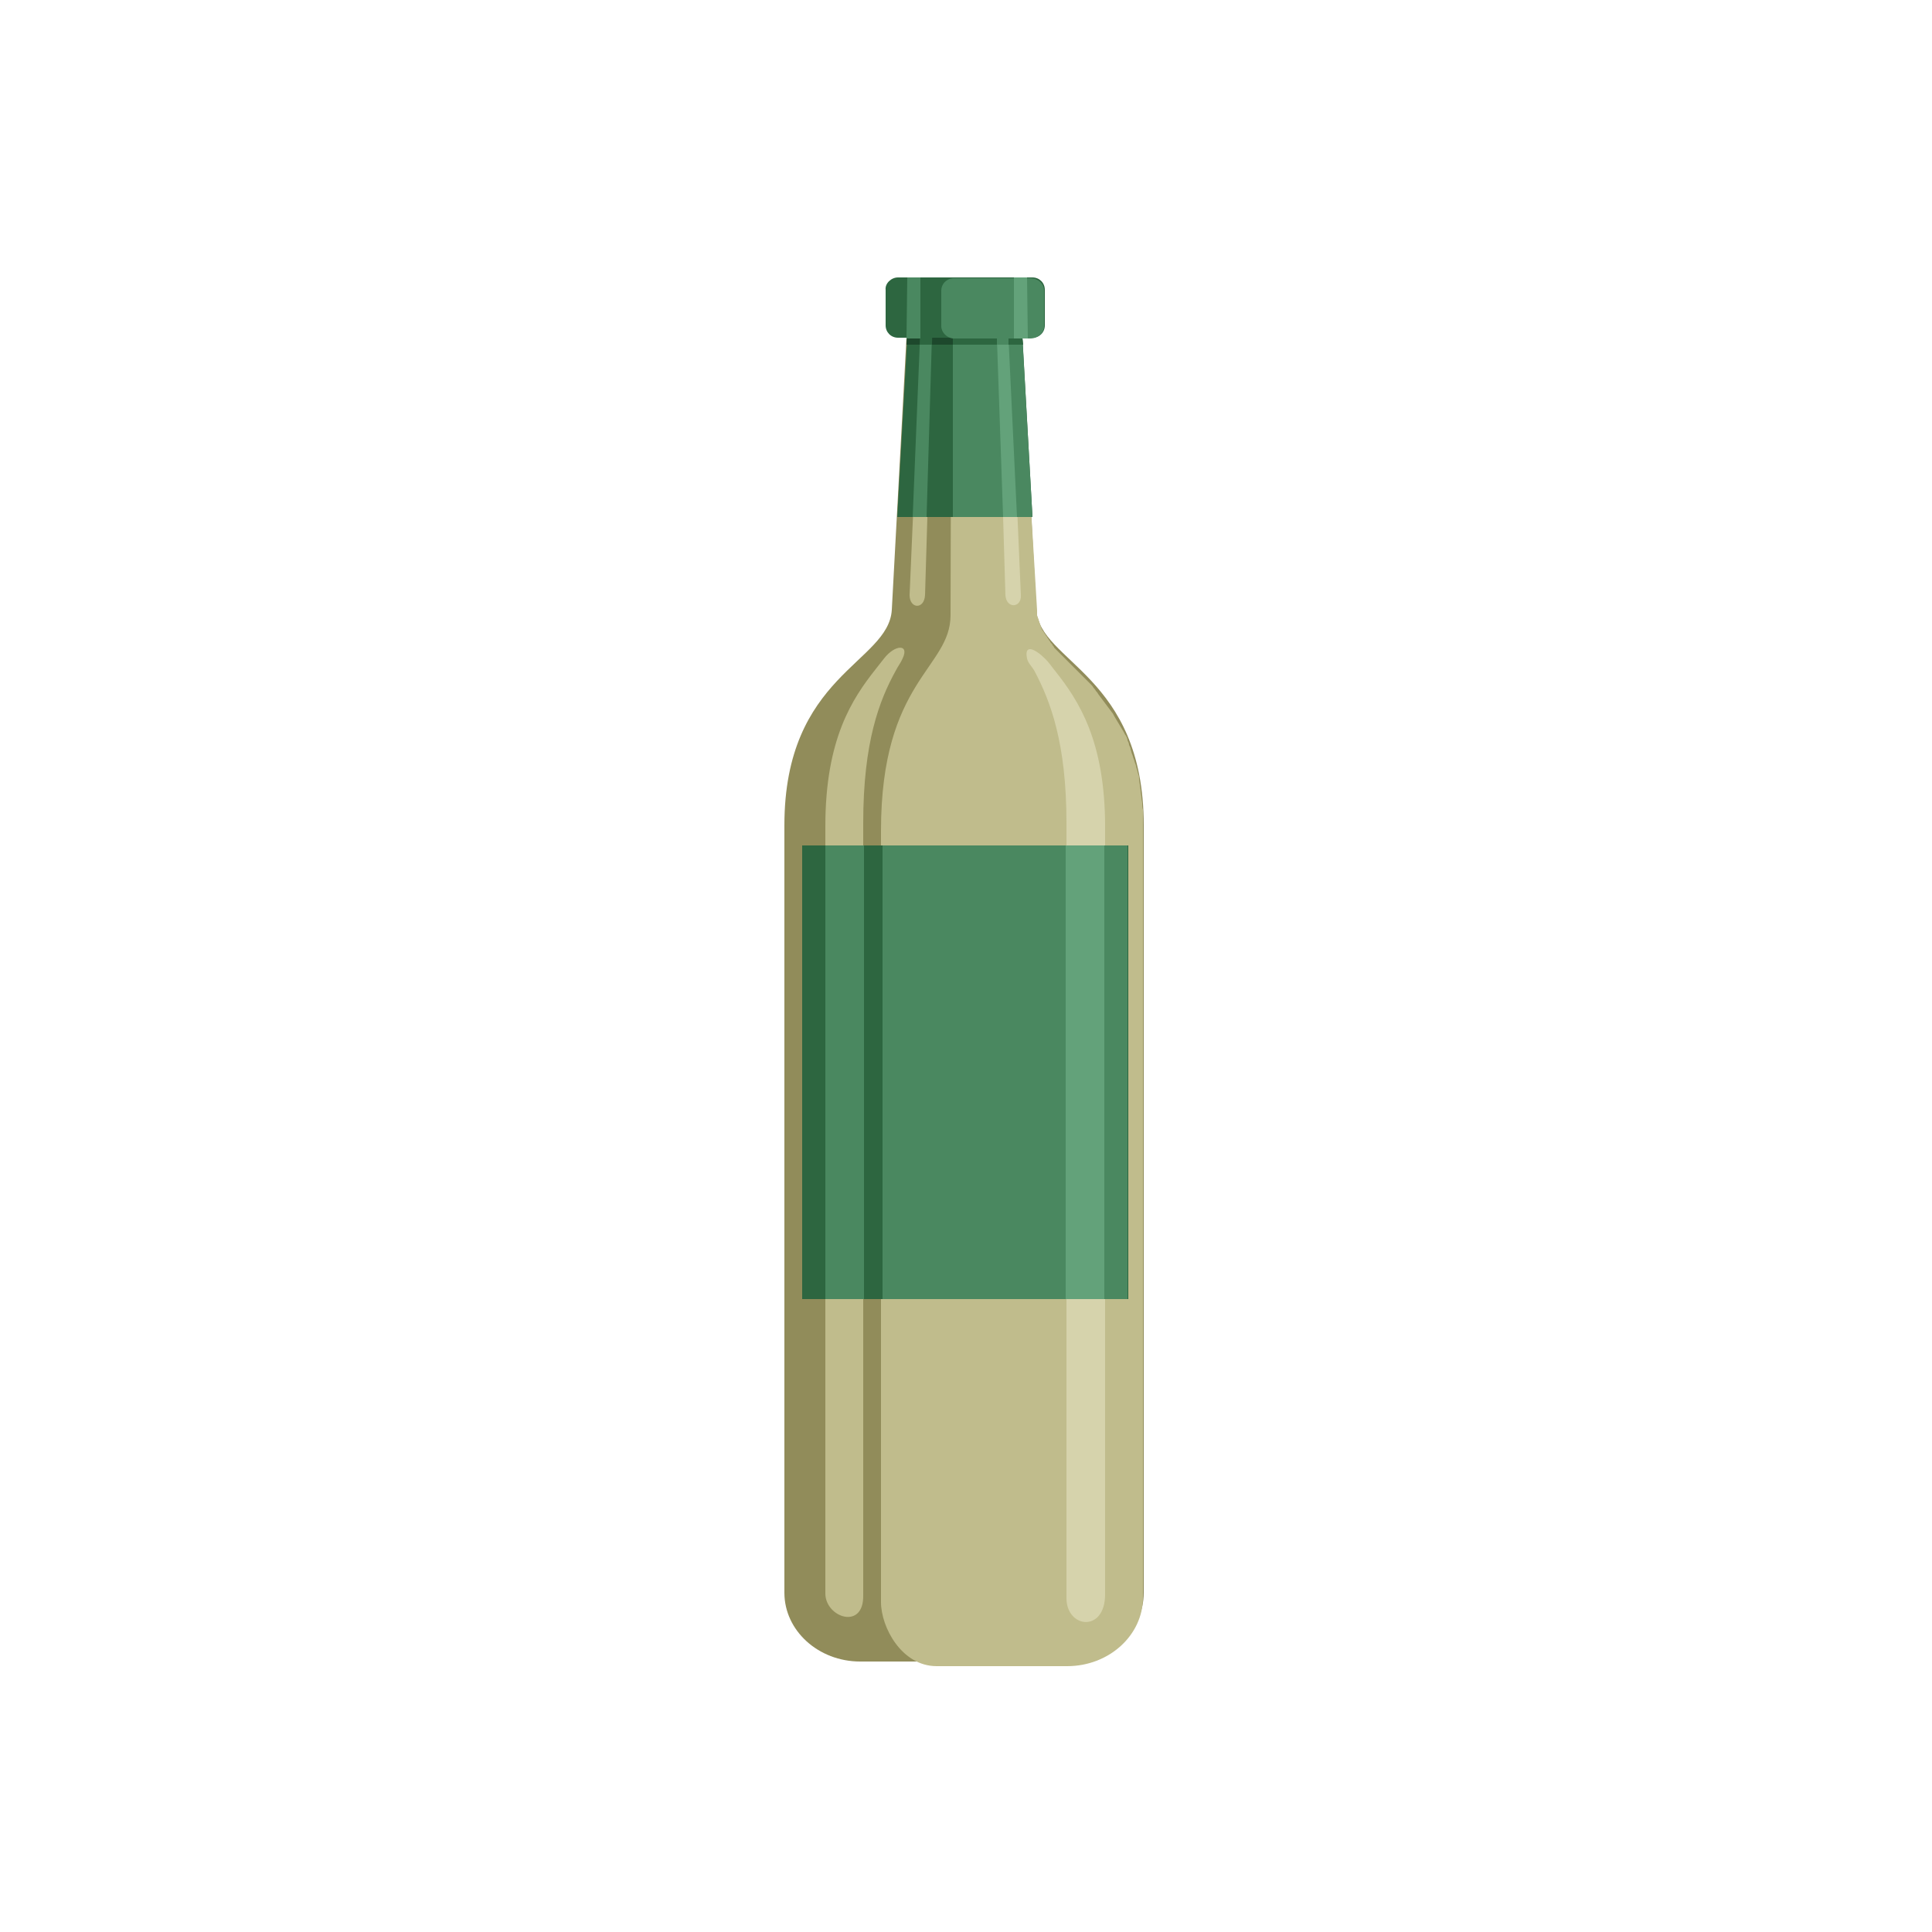 <?xml version="1.0" encoding="utf-8"?>
<!-- Generator: Adobe Illustrator 19.1.0, SVG Export Plug-In . SVG Version: 6.00 Build 0)  -->
<!DOCTYPE svg PUBLIC "-//W3C//DTD SVG 1.1//EN" "http://www.w3.org/Graphics/SVG/1.1/DTD/svg11.dtd">
<svg version="1.1" id="Layer_1" xmlns="http://www.w3.org/2000/svg" xmlns:xlink="http://www.w3.org/1999/xlink" x="0px" y="0px"
	 viewBox="0 0 250 250" enable-background="new 0 0 250 250" xml:space="preserve">
	<path fill-rule="evenodd" clip-rule="evenodd" fill="#918C5A" d="M111.3,215c-5.4,0-9.8-4-9.8-8.9v-99.3c0-19.5,13.5-21,13.9-27.9
		l2.1-39c9.2,0,5.3,0,14.5,0l2.1,39c0.4,6.8,13.9,8.4,13.9,27.9v99.3c0,4.9-4.4,8.9-9.8,8.9C124.5,215,125.2,215,111.3,215z"/>
	<path fill-rule="evenodd" clip-rule="evenodd" fill="#C0BC8C" d="M134.2,79c0,0.1,0,0.2,0,0.3c0,0.1,0,0.2,0,0.3
		c0,0.1,0,0.2,0.1,0.3c0,0.1,0.1,0.2,0.1,0.3c0,0.1,0.1,0.2,0.1,0.3c0,0.1,0.1,0.2,0.1,0.3c0,0.1,0.1,0.2,0.1,0.3
		c0,0.1,0.1,0.2,0.1,0.3c0.1,0.1,0.1,0.2,0.2,0.3c0.1,0.1,0.1,0.2,0.2,0.3c0.1,0.1,0.1,0.2,0.2,0.3c0.1,0.1,0.1,0.2,0.2,0.3
		c0.1,0.1,0.1,0.2,0.2,0.3v0c0.1,0.1,0.1,0.2,0.2,0.3c0.1,0.1,0.2,0.2,0.2,0.3c0.1,0.1,0.2,0.2,0.2,0.3l0,0c0.1,0.1,0.2,0.2,0.3,0.3
		c0.1,0.1,0.2,0.2,0.3,0.3l0.3,0.3l0.3,0.3l0.3,0.3l0.3,0.3l0.3,0.3l0.3,0.3l0,0l0.3,0.3l0.3,0.3l0.3,0.3l0.3,0.3l0.3,0.3v0
		c0.1,0.1,0.2,0.2,0.3,0.3c0.1,0.1,0.2,0.2,0.3,0.3c0.1,0.1,0.2,0.2,0.3,0.3c0.1,0.1,0.2,0.2,0.3,0.4c0.1,0.1,0.2,0.2,0.3,0.4
		c0.1,0.1,0.2,0.2,0.3,0.4l0,0c0.1,0.1,0.2,0.3,0.3,0.4l0,0c0.1,0.1,0.2,0.3,0.3,0.4c0.1,0.1,0.2,0.3,0.3,0.4v0
		c0.1,0.1,0.2,0.3,0.3,0.4c0.1,0.1,0.2,0.3,0.3,0.4c0.1,0.1,0.2,0.3,0.3,0.4c0.1,0.1,0.2,0.3,0.3,0.5c0.1,0.2,0.2,0.3,0.3,0.5
		c0.1,0.2,0.2,0.3,0.3,0.5l0,0c0.1,0.2,0.2,0.3,0.3,0.5c0.1,0.2,0.2,0.3,0.3,0.5c0.1,0.2,0.2,0.4,0.3,0.5c0.1,0.2,0.2,0.4,0.2,0.6
		c0.1,0.2,0.2,0.4,0.2,0.6c0.1,0.2,0.2,0.4,0.2,0.6c0.1,0.2,0.1,0.4,0.2,0.6c0.1,0.2,0.1,0.4,0.2,0.6l0,0c0.1,0.2,0.1,0.4,0.2,0.6
		c0.1,0.2,0.1,0.4,0.2,0.7c0.1,0.2,0.1,0.5,0.2,0.7c0.1,0.2,0.1,0.5,0.1,0.7c0,0.2,0.1,0.5,0.1,0.7l0,0c0,0.2,0.1,0.5,0.1,0.8
		c0,0.3,0.1,0.5,0.1,0.8c0,0.3,0.1,0.5,0.1,0.8l0,0c0,0.3,0,0.5,0.1,0.8c0,0.3,0,0.6,0,0.8c0,0.3,0,0.6,0,0.9c0,0.3,0,0.6,0,0.9
		v99.3c0,4.9-4.4,8.9-9.8,8.9h-16.9c-4.5,0-7.2-5-7.2-8.3v-99.8c0-19.5,9-21,9-27.9l0.1-39h8.8L134.2,79z"/>
	<path fill-rule="evenodd" clip-rule="evenodd" fill="#C0BC8C" d="M106.8,206.2v-99.3c0-11.3,3.5-16.5,6.5-20.3
		c0.4-0.5,0.7-0.9,1.1-1.4c1.4-1.8,3.3-1.9,2.4,0c-0.2,0.5-0.6,1-0.9,1.6c-2.1,3.8-4.2,9.2-4.2,19.7v99.9
		C111.8,211,106.8,209.3,106.8,206.2L106.8,206.2z M117.7,77l1.6-37h1.5l-1.1,37C119.6,78.9,117.7,78.8,117.7,77z"/>
	<path fill-rule="evenodd" clip-rule="evenodd" fill="#D6D3AC" d="M129,40h1.5l1.6,37c0.1,1.7-1.9,1.8-2,0L129,40L129,40z
		 M135.3,85.3c0.5,0.5,0.8,1,1.3,1.6c3,3.8,6.4,9,6.4,20.1v99.3c0,5-5,4.4-5,0.5V106.5c0-10.4-2.1-15.8-4.1-19.6
		c-0.3-0.6-0.9-1.1-1-1.7C132.5,83.3,133.9,83.9,135.3,85.3z"/>
	<rect x="103.8" y="109.4" fill-rule="evenodd" clip-rule="evenodd" fill="#2D6640" width="42.2" height="58.7"/>
	<rect x="106.8" y="109.4" fill-rule="evenodd" clip-rule="evenodd" fill="#4A8860" width="5" height="58.7"/>
	<rect x="114.2" y="109.4" fill-rule="evenodd" clip-rule="evenodd" fill="#4A8860" width="31.7" height="58.7"/>
	<path fill-rule="evenodd" clip-rule="evenodd" fill="#2D6640" d="M116.1,66.9l1.5-26.9c9.2,0,5.3,0,14.5,0l1.5,26.9H116.1z"/>
	<polygon fill-rule="evenodd" clip-rule="evenodd" fill="#4A8860" points="119.2,40 119.5,40 119.9,40 120.2,40 120.5,40 120.7,40 
		119.9,66.9 118.1,66.9 	"/>
	<path fill-rule="evenodd" clip-rule="evenodd" fill="#1D482C" d="M117.3,44.6l0.2-4.6c9.2,0,5.3,0,14.5,0l0.2,4.6H117.3z"/>
	<polygon fill-rule="evenodd" clip-rule="evenodd" fill="#2D6640" points="119.2,40 119.5,40 119.5,40 119.9,40 119.9,40 120.2,40 
		120.2,40 120.5,40 120.5,40 120.7,40 120.6,44.6 119,44.6 	"/>
	<path fill-rule="evenodd" clip-rule="evenodd" fill="#2D6640" d="M116.2,35.9h17.4c0.9,0,1.6,0.7,1.6,1.6v4.6
		c0,0.9-0.7,1.6-1.6,1.6h-17.4c-0.9,0-1.6-0.7-1.6-1.6v-4.6C114.5,36.7,115.3,35.9,116.2,35.9z"/>
	<path fill-rule="evenodd" clip-rule="evenodd" fill="#4A8860" d="M132.3,43.8l1.3,23.1h-10.3l0-23.1c-0.8-0.1-1.5-0.8-1.5-1.6v-4.6
		c0-0.8,0.6-1.5,1.5-1.6v0h0.3h4.2h5.5c1,0,1.8,0.7,1.8,1.6v4.6c0,0.9-0.8,1.6-1.8,1.6H132.3z"/>
	<polygon fill-rule="evenodd" clip-rule="evenodd" fill="#63A27A" points="131.6,66.9 129.8,66.9 129,43.8 130.5,43.8 	"/>
	<polygon fill-rule="evenodd" clip-rule="evenodd" fill="#2D6640" points="132.3,43.8 132.4,44.6 123.3,44.6 123.3,43.8 	"/>
	<polygon fill-rule="evenodd" clip-rule="evenodd" fill="#4A8860" points="130.5,44.6 129,44.6 129,43.8 130.5,43.8 	"/>
	<rect x="137.9" y="109.4" fill-rule="evenodd" clip-rule="evenodd" fill="#63A27A" width="5" height="58.7"/>
	<path fill-rule="evenodd" clip-rule="evenodd" fill="#63A27A" d="M131.2,35.9l0,7.9c0.8,0,1.2,0,1.8,0l-0.1-7.9H131.2z"/>
	<polygon fill-rule="evenodd" clip-rule="evenodd" fill="#4A8860" points="119.1,35.9 119.1,43.8 117.3,43.8 117.4,35.9 	"/>
</svg>
